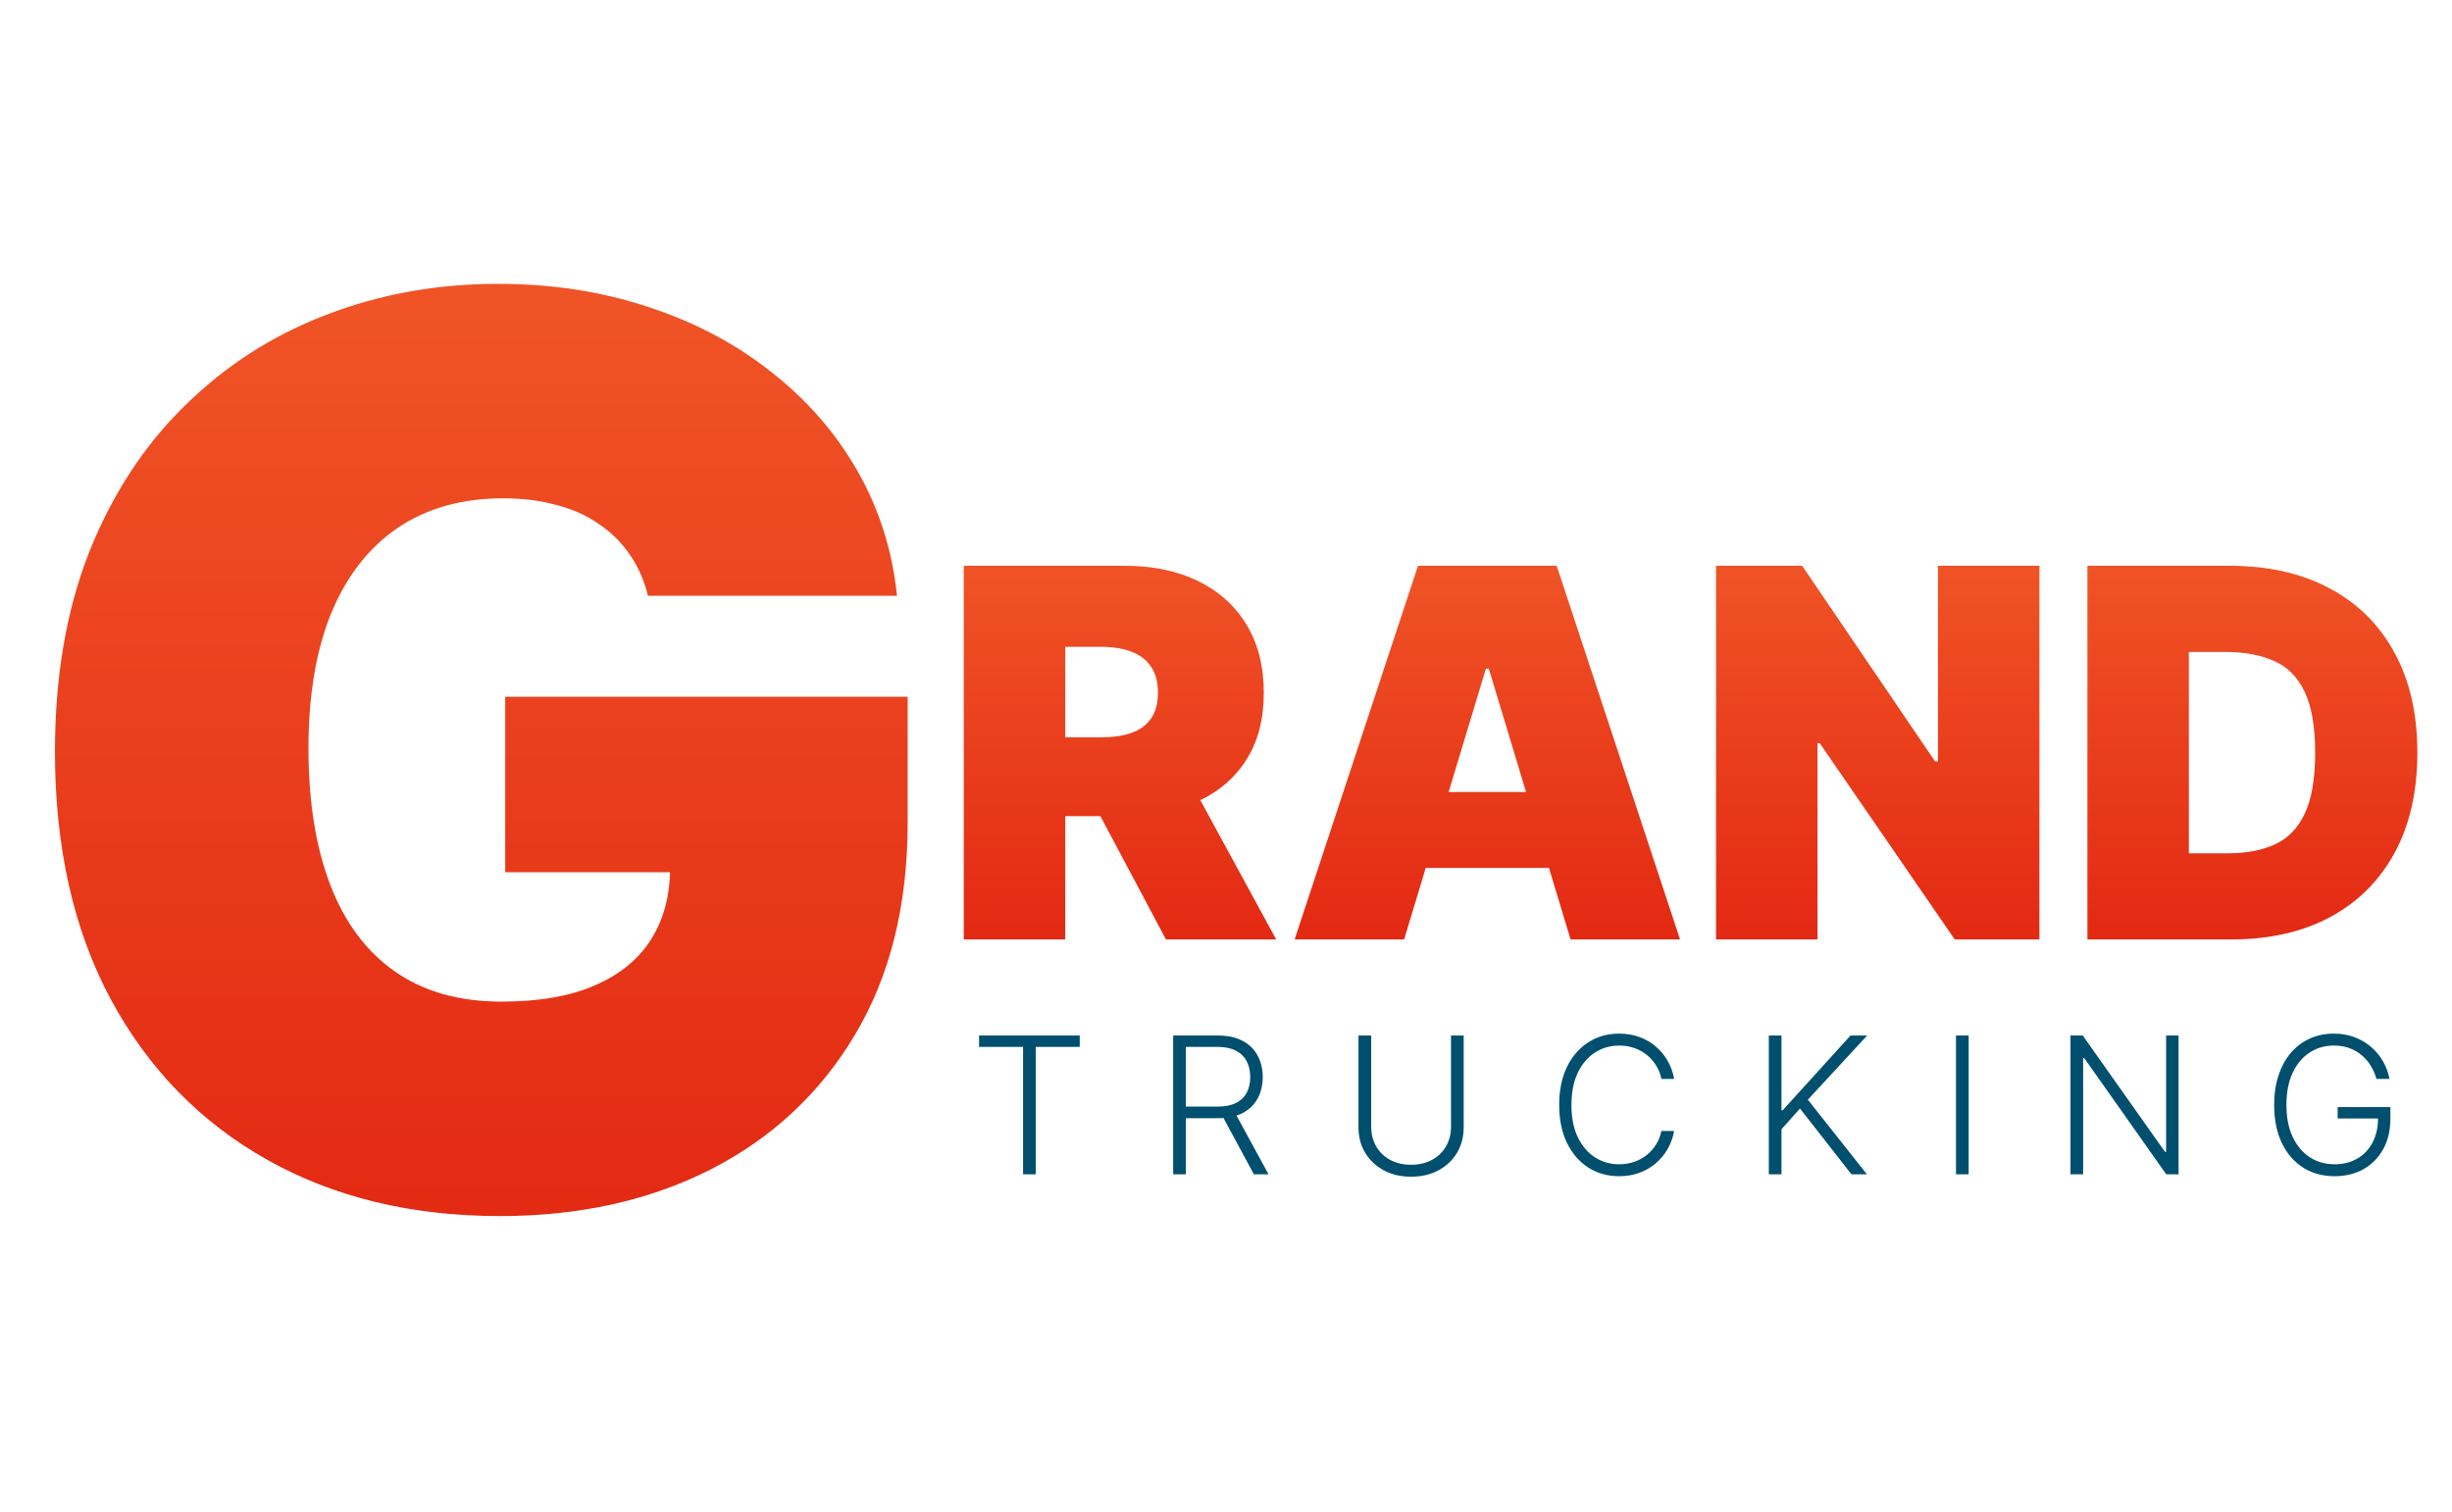 <svg width="167" height="103" viewBox="0 0 167 103" fill="none" xmlns="http://www.w3.org/2000/svg">
<path d="M65.641 64V38.545H76.628C78.517 38.545 80.17 38.889 81.587 39.577C83.004 40.265 84.106 41.255 84.893 42.548C85.68 43.84 86.074 45.39 86.074 47.196C86.074 49.019 85.668 50.556 84.856 51.807C84.052 53.058 82.921 54.003 81.463 54.641C80.013 55.279 78.318 55.598 76.379 55.598H69.817V50.229H74.987C75.799 50.229 76.491 50.129 77.063 49.93C77.643 49.723 78.086 49.396 78.393 48.949C78.708 48.501 78.865 47.917 78.865 47.196C78.865 46.467 78.708 45.874 78.393 45.419C78.086 44.955 77.643 44.615 77.063 44.4C76.491 44.176 75.799 44.064 74.987 44.064H72.551V64H65.641ZM80.555 52.317L86.919 64H79.412L73.197 52.317H80.555ZM95.632 64H88.174L96.576 38.545H106.022L114.424 64H106.967L101.399 45.555H101.2L95.632 64ZM94.24 53.957H108.26V59.128H94.24V53.957ZM138.9 38.545V64H133.133L123.936 50.626H123.786V64H116.876V38.545H122.742L131.791 51.869H131.99V38.545H138.9ZM151.963 64H142.169V38.545H151.864C154.482 38.545 156.744 39.055 158.65 40.074C160.564 41.085 162.039 42.543 163.074 44.449C164.119 46.347 164.641 48.621 164.641 51.273C164.641 53.924 164.123 56.203 163.087 58.109C162.051 60.006 160.585 61.465 158.687 62.484C156.79 63.495 154.548 64 151.963 64ZM149.079 58.133H151.714C152.974 58.133 154.047 57.931 154.934 57.525C155.828 57.118 156.508 56.418 156.972 55.424C157.444 54.43 157.68 53.046 157.68 51.273C157.68 49.499 157.44 48.116 156.959 47.121C156.487 46.127 155.791 45.427 154.871 45.021C153.96 44.615 152.841 44.412 151.516 44.412H149.079V58.133Z" fill="url(#paint0_linear_2_740)"/>
<path d="M44.13 40.587C43.868 39.52 43.456 38.584 42.892 37.779C42.329 36.954 41.625 36.26 40.779 35.697C39.954 35.113 38.989 34.681 37.882 34.399C36.795 34.097 35.598 33.946 34.29 33.946C31.473 33.946 29.068 34.62 27.076 35.968C25.104 37.317 23.594 39.258 22.548 41.794C21.522 44.33 21.009 47.388 21.009 50.97C21.009 54.592 21.502 57.691 22.488 60.267C23.474 62.843 24.943 64.815 26.895 66.183C28.846 67.552 31.271 68.236 34.169 68.236C36.725 68.236 38.848 67.864 40.538 67.119C42.248 66.374 43.526 65.318 44.371 63.95C45.217 62.581 45.639 60.971 45.639 59.12L48.537 59.422H34.41V47.469H61.818V56.041C61.818 61.676 60.621 66.495 58.226 70.5C55.852 74.484 52.572 77.543 48.386 79.676C44.221 81.789 39.441 82.845 34.048 82.845C28.032 82.845 22.749 81.567 18.201 79.012C13.653 76.456 10.102 72.814 7.546 68.085C5.011 63.356 3.743 57.731 3.743 51.212C3.743 46.1 4.518 41.573 6.067 37.629C7.637 33.684 9.81 30.354 12.587 27.637C15.364 24.901 18.574 22.838 22.216 21.45C25.858 20.041 29.762 19.337 33.928 19.337C37.59 19.337 40.991 19.86 44.13 20.906C47.289 21.933 50.076 23.401 52.491 25.313C54.926 27.205 56.888 29.448 58.377 32.044C59.866 34.64 60.772 37.488 61.094 40.587H44.13Z" fill="url(#paint1_linear_2_740)"/>
<path d="M66.683 71.321V70.546H73.539V71.321H70.543V80H69.679V71.321H66.683ZM79.902 80V70.546H82.954C83.625 70.546 84.185 70.667 84.634 70.91C85.087 71.15 85.427 71.484 85.654 71.912C85.885 72.337 86.001 72.825 86.001 73.375C86.001 73.926 85.885 74.412 85.654 74.834C85.427 75.256 85.088 75.585 84.639 75.822C84.189 76.059 83.632 76.178 82.968 76.178H80.368V75.388H82.945C83.437 75.388 83.846 75.307 84.172 75.144C84.502 74.98 84.746 74.748 84.906 74.446C85.07 74.145 85.151 73.788 85.151 73.375C85.151 72.963 85.07 72.603 84.906 72.295C84.743 71.984 84.497 71.744 84.168 71.575C83.842 71.406 83.429 71.321 82.931 71.321H80.766V80H79.902ZM84.071 75.734L86.398 80H85.4L83.097 75.734H84.071ZM98.825 70.546H99.688V76.805C99.688 77.449 99.537 78.024 99.236 78.532C98.934 79.037 98.514 79.435 97.975 79.728C97.44 80.017 96.817 80.162 96.106 80.162C95.398 80.162 94.775 80.015 94.236 79.723C93.698 79.431 93.277 79.032 92.976 78.527C92.674 78.023 92.523 77.449 92.523 76.805V70.546H93.387V76.745C93.387 77.247 93.499 77.695 93.724 78.089C93.948 78.48 94.264 78.787 94.67 79.012C95.079 79.237 95.558 79.349 96.106 79.349C96.654 79.349 97.132 79.237 97.541 79.012C97.951 78.787 98.266 78.48 98.488 78.089C98.713 77.695 98.825 77.247 98.825 76.745V70.546ZM114.022 73.5H113.154C113.09 73.177 112.973 72.878 112.803 72.604C112.637 72.327 112.428 72.086 112.175 71.88C111.923 71.673 111.637 71.513 111.317 71.4C110.997 71.286 110.651 71.229 110.278 71.229C109.681 71.229 109.136 71.384 108.644 71.695C108.155 72.006 107.762 72.463 107.467 73.066C107.174 73.666 107.028 74.402 107.028 75.273C107.028 76.15 107.174 76.888 107.467 77.489C107.762 78.089 108.155 78.544 108.644 78.855C109.136 79.163 109.681 79.317 110.278 79.317C110.651 79.317 110.997 79.26 111.317 79.146C111.637 79.032 111.923 78.874 112.175 78.671C112.428 78.464 112.637 78.223 112.803 77.946C112.973 77.669 113.09 77.369 113.154 77.046H114.022C113.945 77.479 113.8 77.884 113.588 78.26C113.379 78.632 113.111 78.958 112.785 79.238C112.462 79.518 112.089 79.737 111.668 79.894C111.246 80.051 110.783 80.129 110.278 80.129C109.484 80.129 108.779 79.931 108.164 79.534C107.548 79.134 107.065 78.57 106.714 77.844C106.366 77.118 106.193 76.261 106.193 75.273C106.193 74.285 106.366 73.428 106.714 72.701C107.065 71.975 107.548 71.413 108.164 71.016C108.779 70.616 109.484 70.416 110.278 70.416C110.783 70.416 111.246 70.495 111.668 70.652C112.089 70.805 112.462 71.024 112.785 71.307C113.111 71.587 113.379 71.913 113.588 72.286C113.8 72.658 113.945 73.063 114.022 73.5ZM120.47 80V70.546H121.333V75.637H121.416L126.033 70.546H127.168L123.129 74.917L127.15 80H126.097L122.593 75.517L121.333 76.93V80H120.47ZM134.081 70.546V80H133.218V70.546H134.081ZM148.378 70.546V80H147.538L141.952 72.083H141.878V80H141.015V70.546H141.851L147.455 78.472H147.529V70.546H148.378ZM161.853 73.5C161.767 73.186 161.641 72.892 161.475 72.618C161.309 72.341 161.102 72.1 160.856 71.894C160.613 71.684 160.332 71.521 160.011 71.404C159.694 71.287 159.341 71.229 158.95 71.229C158.334 71.229 157.783 71.389 157.297 71.709C156.811 72.029 156.426 72.49 156.143 73.094C155.863 73.697 155.723 74.423 155.723 75.273C155.723 76.119 155.864 76.844 156.147 77.447C156.431 78.05 156.818 78.513 157.311 78.837C157.806 79.157 158.373 79.317 159.01 79.317C159.591 79.317 160.105 79.188 160.552 78.929C160.998 78.671 161.346 78.301 161.595 77.821C161.847 77.341 161.97 76.77 161.964 76.108L162.241 76.196H159.213V75.421H162.804V76.196C162.804 77.002 162.641 77.7 162.315 78.287C161.989 78.875 161.541 79.329 160.972 79.649C160.402 79.969 159.748 80.129 159.01 80.129C158.185 80.129 157.463 79.931 156.845 79.534C156.226 79.134 155.744 78.57 155.4 77.844C155.058 77.115 154.887 76.258 154.887 75.273C154.887 74.531 154.986 73.862 155.183 73.265C155.38 72.668 155.658 72.157 156.018 71.732C156.381 71.307 156.811 70.983 157.306 70.758C157.802 70.53 158.35 70.416 158.95 70.416C159.467 70.416 159.939 70.498 160.367 70.661C160.798 70.824 161.176 71.049 161.503 71.335C161.832 71.618 162.101 71.946 162.31 72.318C162.523 72.688 162.666 73.081 162.74 73.5H161.853Z" fill="#004F6E"/>
<defs>
<linearGradient id="paint0_linear_2_740" x1="115.5" y1="30" x2="115.5" y2="72" gradientUnits="userSpaceOnUse">
<stop stop-color="#F4612C"/>
<stop offset="1" stop-color="#DF1C0D"/>
</linearGradient>
<linearGradient id="paint1_linear_2_740" x1="33" y1="0" x2="33" y2="103" gradientUnits="userSpaceOnUse">
<stop stop-color="#F4612C"/>
<stop offset="1" stop-color="#DF1C0D"/>
</linearGradient>
</defs>
</svg>
